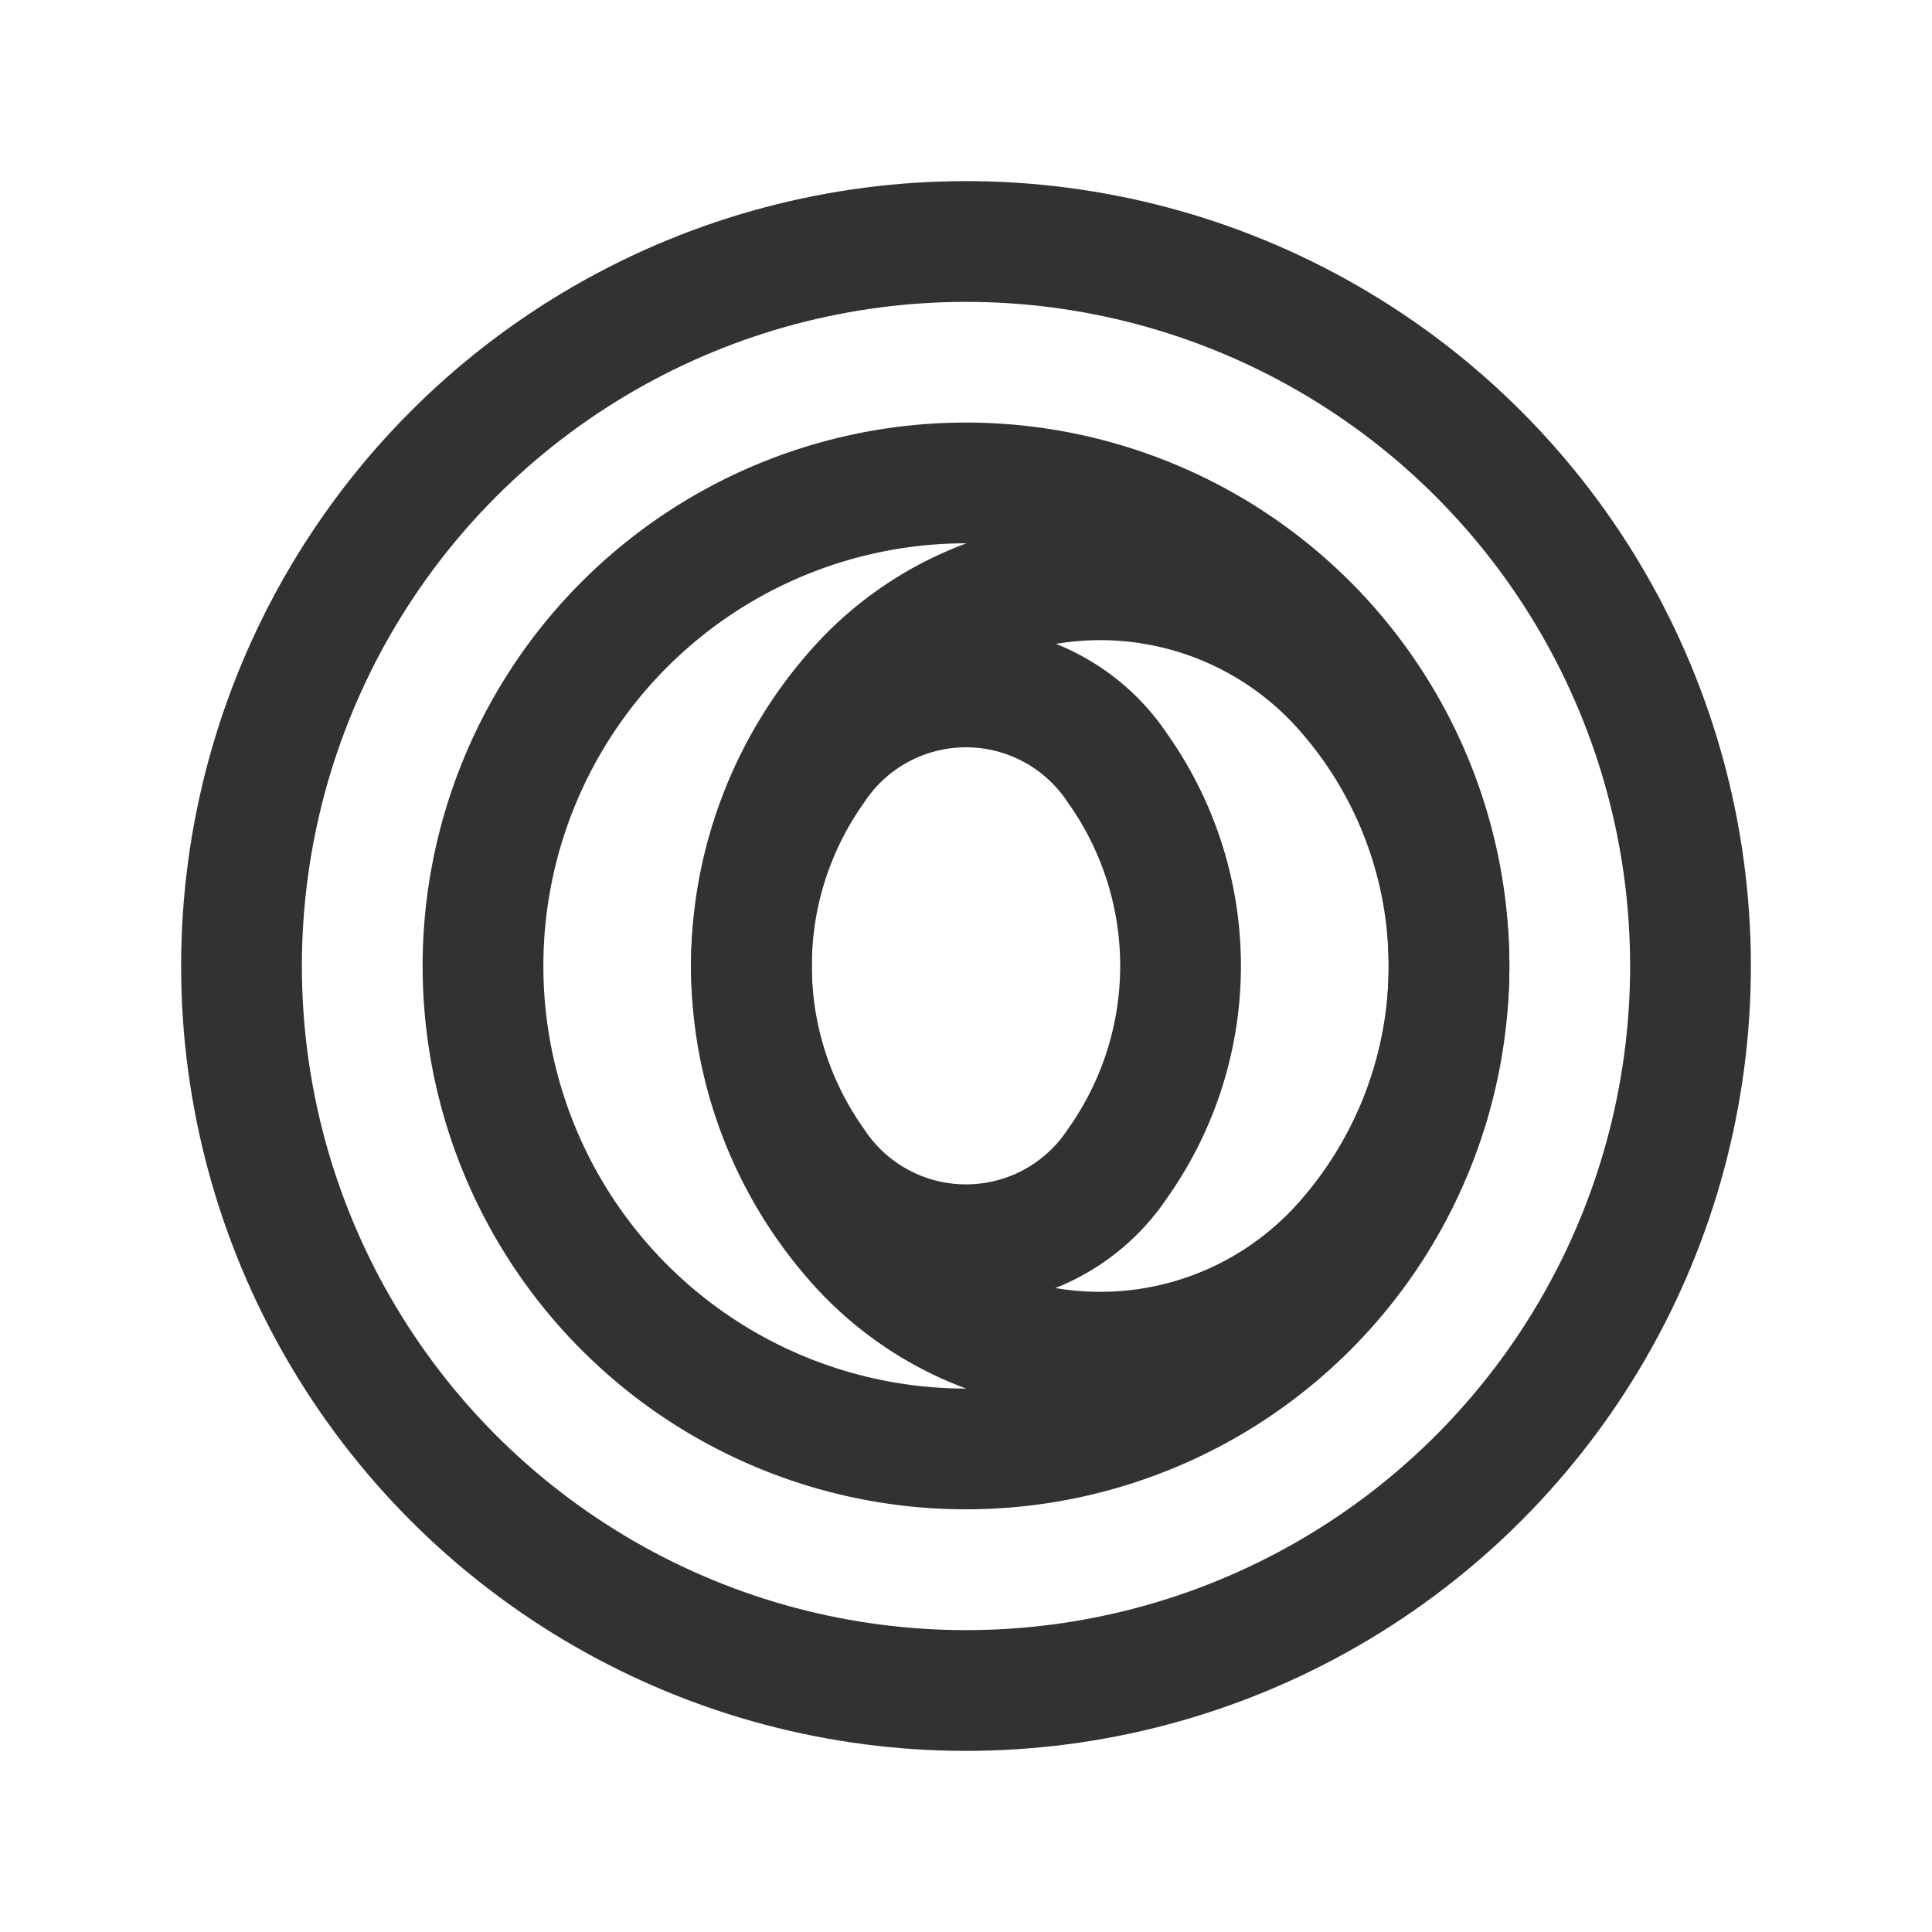 <svg id="Layer_3" data-name="Layer 3" xmlns="http://www.w3.org/2000/svg" viewBox="0 0 24 24"><title>opera-circle</title><path d="M0,0H24V24H0Z" fill="none"/><path d="M16.243,7.757a6,6,0,1,1-8.486,0,6,6,0,0,1,8.486,0" fill="none" stroke="#323232" stroke-linecap="round" stroke-linejoin="round" stroke-width="1.5"/><path d="M16.731,8.607a5.171,5.171,0,0,1,0,6.786,4.044,4.044,0,0,1-6.128,0,5.171,5.171,0,0,1,0-6.786,4.044,4.044,0,0,1,6.128,0" fill="none" stroke="#323232" stroke-linecap="round" stroke-linejoin="round" stroke-width="1.5"/><path d="M13.886,9.548a4.241,4.241,0,0,1,0,4.9,2.26,2.26,0,0,1-3.772,0,4.241,4.241,0,0,1,0-4.9,2.26,2.26,0,0,1,3.772,0" fill="none" stroke="#323232" stroke-linecap="round" stroke-linejoin="round" stroke-width="1.5"/><circle cx="12" cy="12" r="9" fill="none" stroke="#323232" stroke-linecap="round" stroke-linejoin="round" stroke-width="1.5"/></svg>